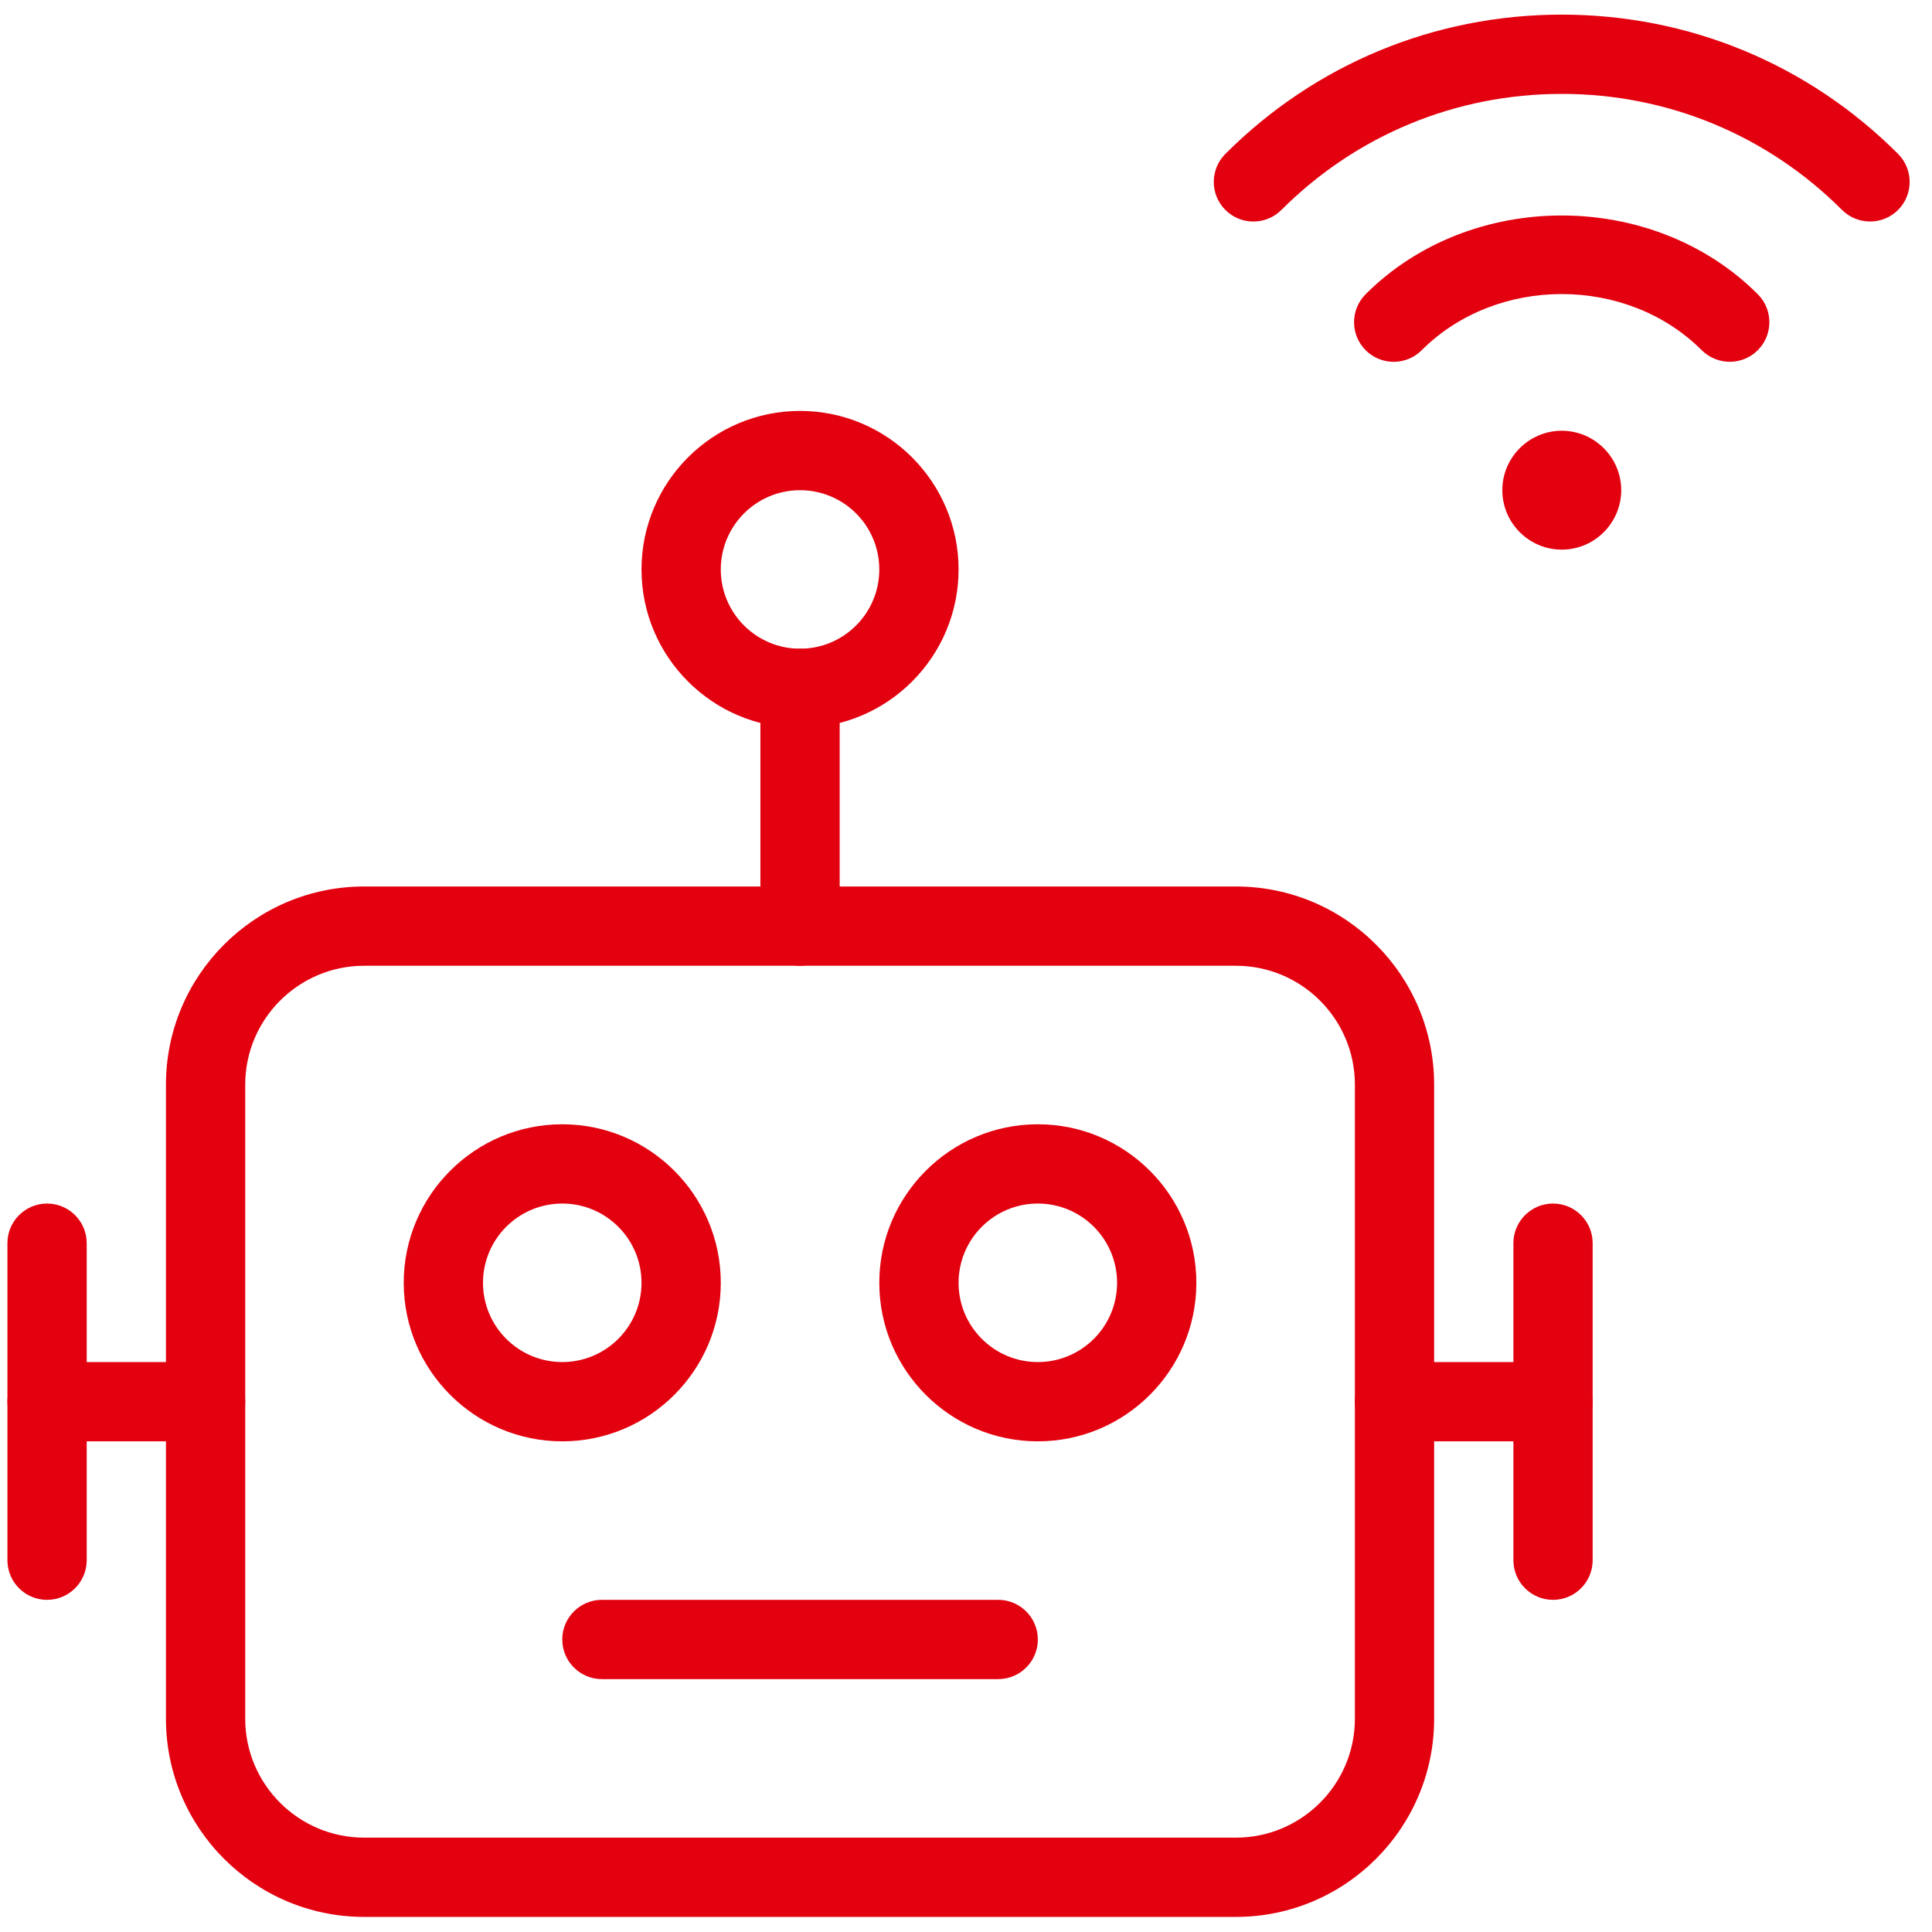 <svg width="65" height="65" viewBox="0 0 65 65" fill="none" xmlns="http://www.w3.org/2000/svg">
<g clip-path="url(#clip0)">
<path d="M52.544 18.492C51.442 18.492 50.544 17.593 50.544 16.492C50.544 15.391 51.442 14.492 52.544 14.492C53.645 14.492 54.544 15.391 54.544 16.492C54.544 17.593 53.645 18.492 52.544 18.492Z" fill="#E3000F"/>
<path d="M58.197 12.172C57.855 12.172 57.514 12.041 57.253 11.783C54.733 9.263 50.351 9.263 47.831 11.783C47.311 12.303 46.466 12.303 45.946 11.783C45.426 11.263 45.426 10.418 45.946 9.898C49.477 6.367 55.607 6.367 59.138 9.898C59.658 10.418 59.658 11.263 59.138 11.783C58.879 12.041 58.538 12.172 58.197 12.172Z" fill="#E3000F"/>
<path d="M62.917 7.452C62.575 7.452 62.234 7.322 61.973 7.063C59.455 4.546 56.106 3.159 52.543 3.159C48.978 3.159 45.629 4.546 43.111 7.063C42.591 7.583 41.746 7.583 41.226 7.063C40.706 6.543 40.706 5.698 41.226 5.178C44.247 2.156 48.266 0.492 52.543 0.492C56.821 0.492 60.837 2.156 63.858 5.178C64.378 5.698 64.378 6.543 63.858 7.063C63.599 7.324 63.258 7.452 62.917 7.452Z" fill="#E3000F"/>
<path d="M34.917 48.492C31.975 48.492 29.583 46.1 29.583 43.159C29.583 40.217 31.975 37.825 34.917 37.825C37.858 37.825 40.25 40.217 40.25 43.159C40.25 46.1 37.858 48.492 34.917 48.492ZM34.917 40.492C33.445 40.492 32.25 41.687 32.25 43.159C32.25 44.631 33.445 45.825 34.917 45.825C36.389 45.825 37.583 44.631 37.583 43.159C37.583 41.687 36.389 40.492 34.917 40.492Z" fill="#E3000F"/>
<path d="M18.917 48.492C15.975 48.492 13.583 46.1 13.583 43.159C13.583 40.217 15.975 37.825 18.917 37.825C21.858 37.825 24.25 40.217 24.25 43.159C24.25 46.1 21.858 48.492 18.917 48.492ZM18.917 40.492C17.445 40.492 16.25 41.687 16.25 43.159C16.25 44.631 17.445 45.825 18.917 45.825C20.389 45.825 21.583 44.631 21.583 43.159C21.583 41.687 20.389 40.492 18.917 40.492Z" fill="#E3000F"/>
<path d="M41.584 64.492H12.25C8.573 64.492 5.583 61.503 5.583 57.825V36.492C5.583 32.815 8.573 29.825 12.25 29.825H41.584C45.261 29.825 48.25 32.815 48.25 36.492V57.825C48.25 61.503 45.261 64.492 41.584 64.492ZM12.25 32.492C10.045 32.492 8.25 34.287 8.25 36.492V57.825C8.25 60.031 10.045 61.825 12.25 61.825H41.584C43.789 61.825 45.584 60.031 45.584 57.825V36.492C45.584 34.287 43.789 32.492 41.584 32.492H12.25Z" fill="#E3000F"/>
<path d="M26.917 32.492C26.181 32.492 25.583 31.895 25.583 31.159V23.159C25.583 22.423 26.181 21.825 26.917 21.825C27.653 21.825 28.25 22.423 28.25 23.159V31.159C28.25 31.895 27.653 32.492 26.917 32.492Z" fill="#E3000F"/>
<path d="M33.583 56.492H20.25C19.514 56.492 18.917 55.895 18.917 55.159C18.917 54.423 19.514 53.825 20.25 53.825H33.583C34.319 53.825 34.917 54.423 34.917 55.159C34.917 55.895 34.319 56.492 33.583 56.492Z" fill="#E3000F"/>
<path d="M26.917 24.492C23.975 24.492 21.583 22.1 21.583 19.159C21.583 16.217 23.975 13.825 26.917 13.825C29.858 13.825 32.25 16.217 32.25 19.159C32.25 22.1 29.858 24.492 26.917 24.492ZM26.917 16.492C25.445 16.492 24.25 17.687 24.25 19.159C24.25 20.631 25.445 21.825 26.917 21.825C28.389 21.825 29.583 20.631 29.583 19.159C29.583 17.687 28.389 16.492 26.917 16.492Z" fill="#E3000F"/>
<path d="M6.917 48.492H1.583C0.847 48.492 0.25 47.895 0.25 47.159C0.25 46.423 0.847 45.825 1.583 45.825H6.917C7.653 45.825 8.25 46.423 8.25 47.159C8.25 47.895 7.653 48.492 6.917 48.492Z" fill="#E3000F"/>
<path d="M52.25 48.492H46.917C46.181 48.492 45.583 47.895 45.583 47.159C45.583 46.423 46.181 45.825 46.917 45.825H52.25C52.986 45.825 53.583 46.423 53.583 47.159C53.583 47.895 52.986 48.492 52.25 48.492Z" fill="#E3000F"/>
<path d="M1.583 53.825C0.847 53.825 0.25 53.228 0.25 52.492V41.825C0.25 41.09 0.847 40.492 1.583 40.492C2.319 40.492 2.917 41.09 2.917 41.825V52.492C2.917 53.228 2.319 53.825 1.583 53.825Z" fill="#E3000F"/>
<path d="M52.25 53.825C51.514 53.825 50.917 53.228 50.917 52.492V41.825C50.917 41.09 51.514 40.492 52.25 40.492C52.986 40.492 53.583 41.09 53.583 41.825V52.492C53.583 53.228 52.986 53.825 52.25 53.825Z" fill="#E3000F"/>
</g>
<defs>
<clipPath id="clip0">
<rect width="64" height="64" fill="white" transform="translate(0.25 0.492)"/>
</clipPath>
</defs>
</svg>
